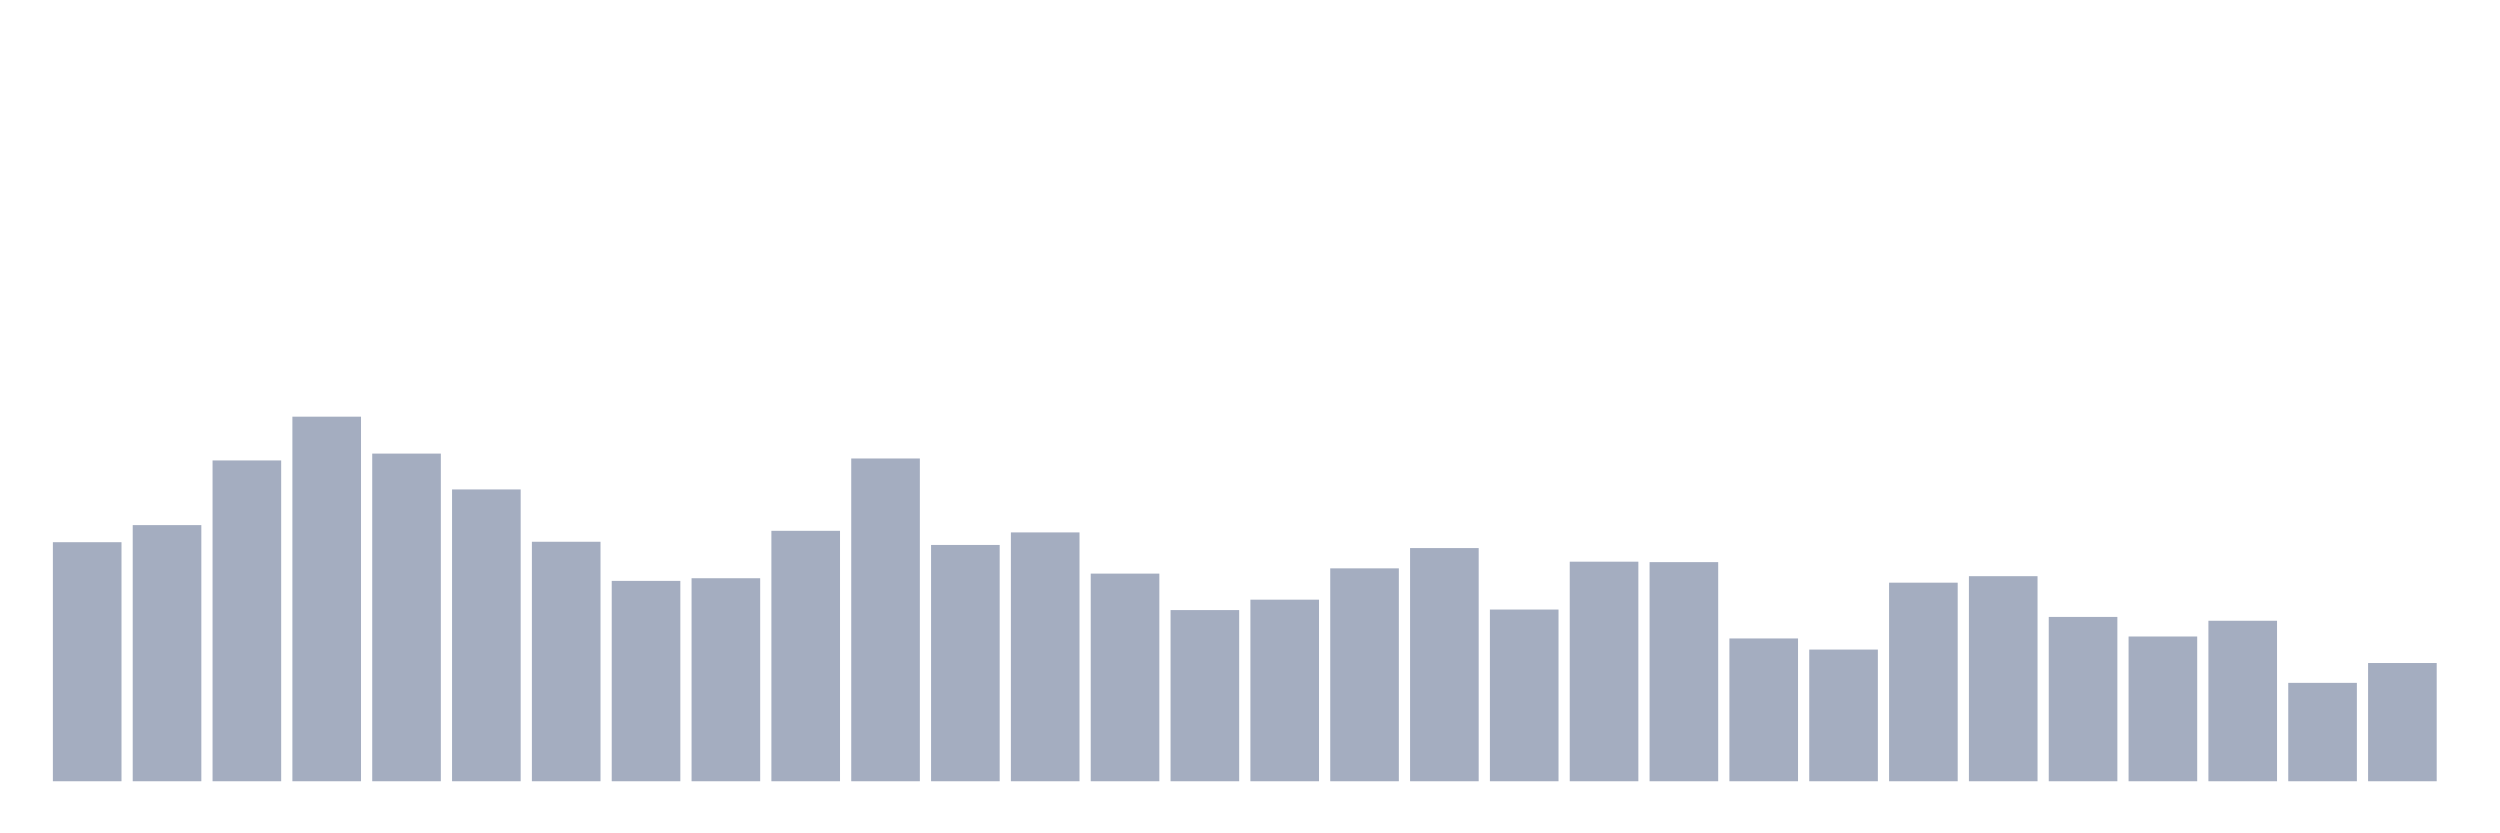 <svg xmlns="http://www.w3.org/2000/svg" viewBox="0 0 480 160"><g transform="translate(10,10)"><rect class="bar" x="0.153" width="13.175" y="94.102" height="45.898" fill="rgb(164,173,192)"></rect><rect class="bar" x="15.482" width="13.175" y="90.822" height="49.178" fill="rgb(164,173,192)"></rect><rect class="bar" x="30.81" width="13.175" y="78.404" height="61.596" fill="rgb(164,173,192)"></rect><rect class="bar" x="46.138" width="13.175" y="70" height="70" fill="rgb(164,173,192)"></rect><rect class="bar" x="61.466" width="13.175" y="77.089" height="62.911" fill="rgb(164,173,192)"></rect><rect class="bar" x="76.794" width="13.175" y="83.973" height="56.027" fill="rgb(164,173,192)"></rect><rect class="bar" x="92.123" width="13.175" y="94.017" height="45.983" fill="rgb(164,173,192)"></rect><rect class="bar" x="107.451" width="13.175" y="101.532" height="38.468" fill="rgb(164,173,192)"></rect><rect class="bar" x="122.779" width="13.175" y="101.02" height="38.98" fill="rgb(164,173,192)"></rect><rect class="bar" x="138.107" width="13.175" y="91.916" height="48.084" fill="rgb(164,173,192)"></rect><rect class="bar" x="153.436" width="13.175" y="78.028" height="61.972" fill="rgb(164,173,192)"></rect><rect class="bar" x="168.764" width="13.175" y="94.632" height="45.368" fill="rgb(164,173,192)"></rect><rect class="bar" x="184.092" width="13.175" y="92.223" height="47.777" fill="rgb(164,173,192)"></rect><rect class="bar" x="199.42" width="13.175" y="100.132" height="39.868" fill="rgb(164,173,192)"></rect><rect class="bar" x="214.748" width="13.175" y="107.135" height="32.865" fill="rgb(164,173,192)"></rect><rect class="bar" x="230.077" width="13.175" y="105.137" height="34.863" fill="rgb(164,173,192)"></rect><rect class="bar" x="245.405" width="13.175" y="99.124" height="40.876" fill="rgb(164,173,192)"></rect><rect class="bar" x="260.733" width="13.175" y="95.229" height="44.771" fill="rgb(164,173,192)"></rect><rect class="bar" x="276.061" width="13.175" y="107.033" height="32.967" fill="rgb(164,173,192)"></rect><rect class="bar" x="291.39" width="13.175" y="97.843" height="42.157" fill="rgb(164,173,192)"></rect><rect class="bar" x="306.718" width="13.175" y="97.928" height="42.072" fill="rgb(164,173,192)"></rect><rect class="bar" x="322.046" width="13.175" y="112.584" height="27.416" fill="rgb(164,173,192)"></rect><rect class="bar" x="337.374" width="13.175" y="114.719" height="25.281" fill="rgb(164,173,192)"></rect><rect class="bar" x="352.702" width="13.175" y="101.874" height="38.126" fill="rgb(164,173,192)"></rect><rect class="bar" x="368.031" width="13.175" y="100.627" height="39.373" fill="rgb(164,173,192)"></rect><rect class="bar" x="383.359" width="13.175" y="108.45" height="31.55" fill="rgb(164,173,192)"></rect><rect class="bar" x="398.687" width="13.175" y="112.208" height="27.792" fill="rgb(164,173,192)"></rect><rect class="bar" x="414.015" width="13.175" y="109.185" height="30.815" fill="rgb(164,173,192)"></rect><rect class="bar" x="429.344" width="13.175" y="121.108" height="18.892" fill="rgb(164,173,192)"></rect><rect class="bar" x="444.672" width="13.175" y="117.299" height="22.701" fill="rgb(164,173,192)"></rect></g></svg>